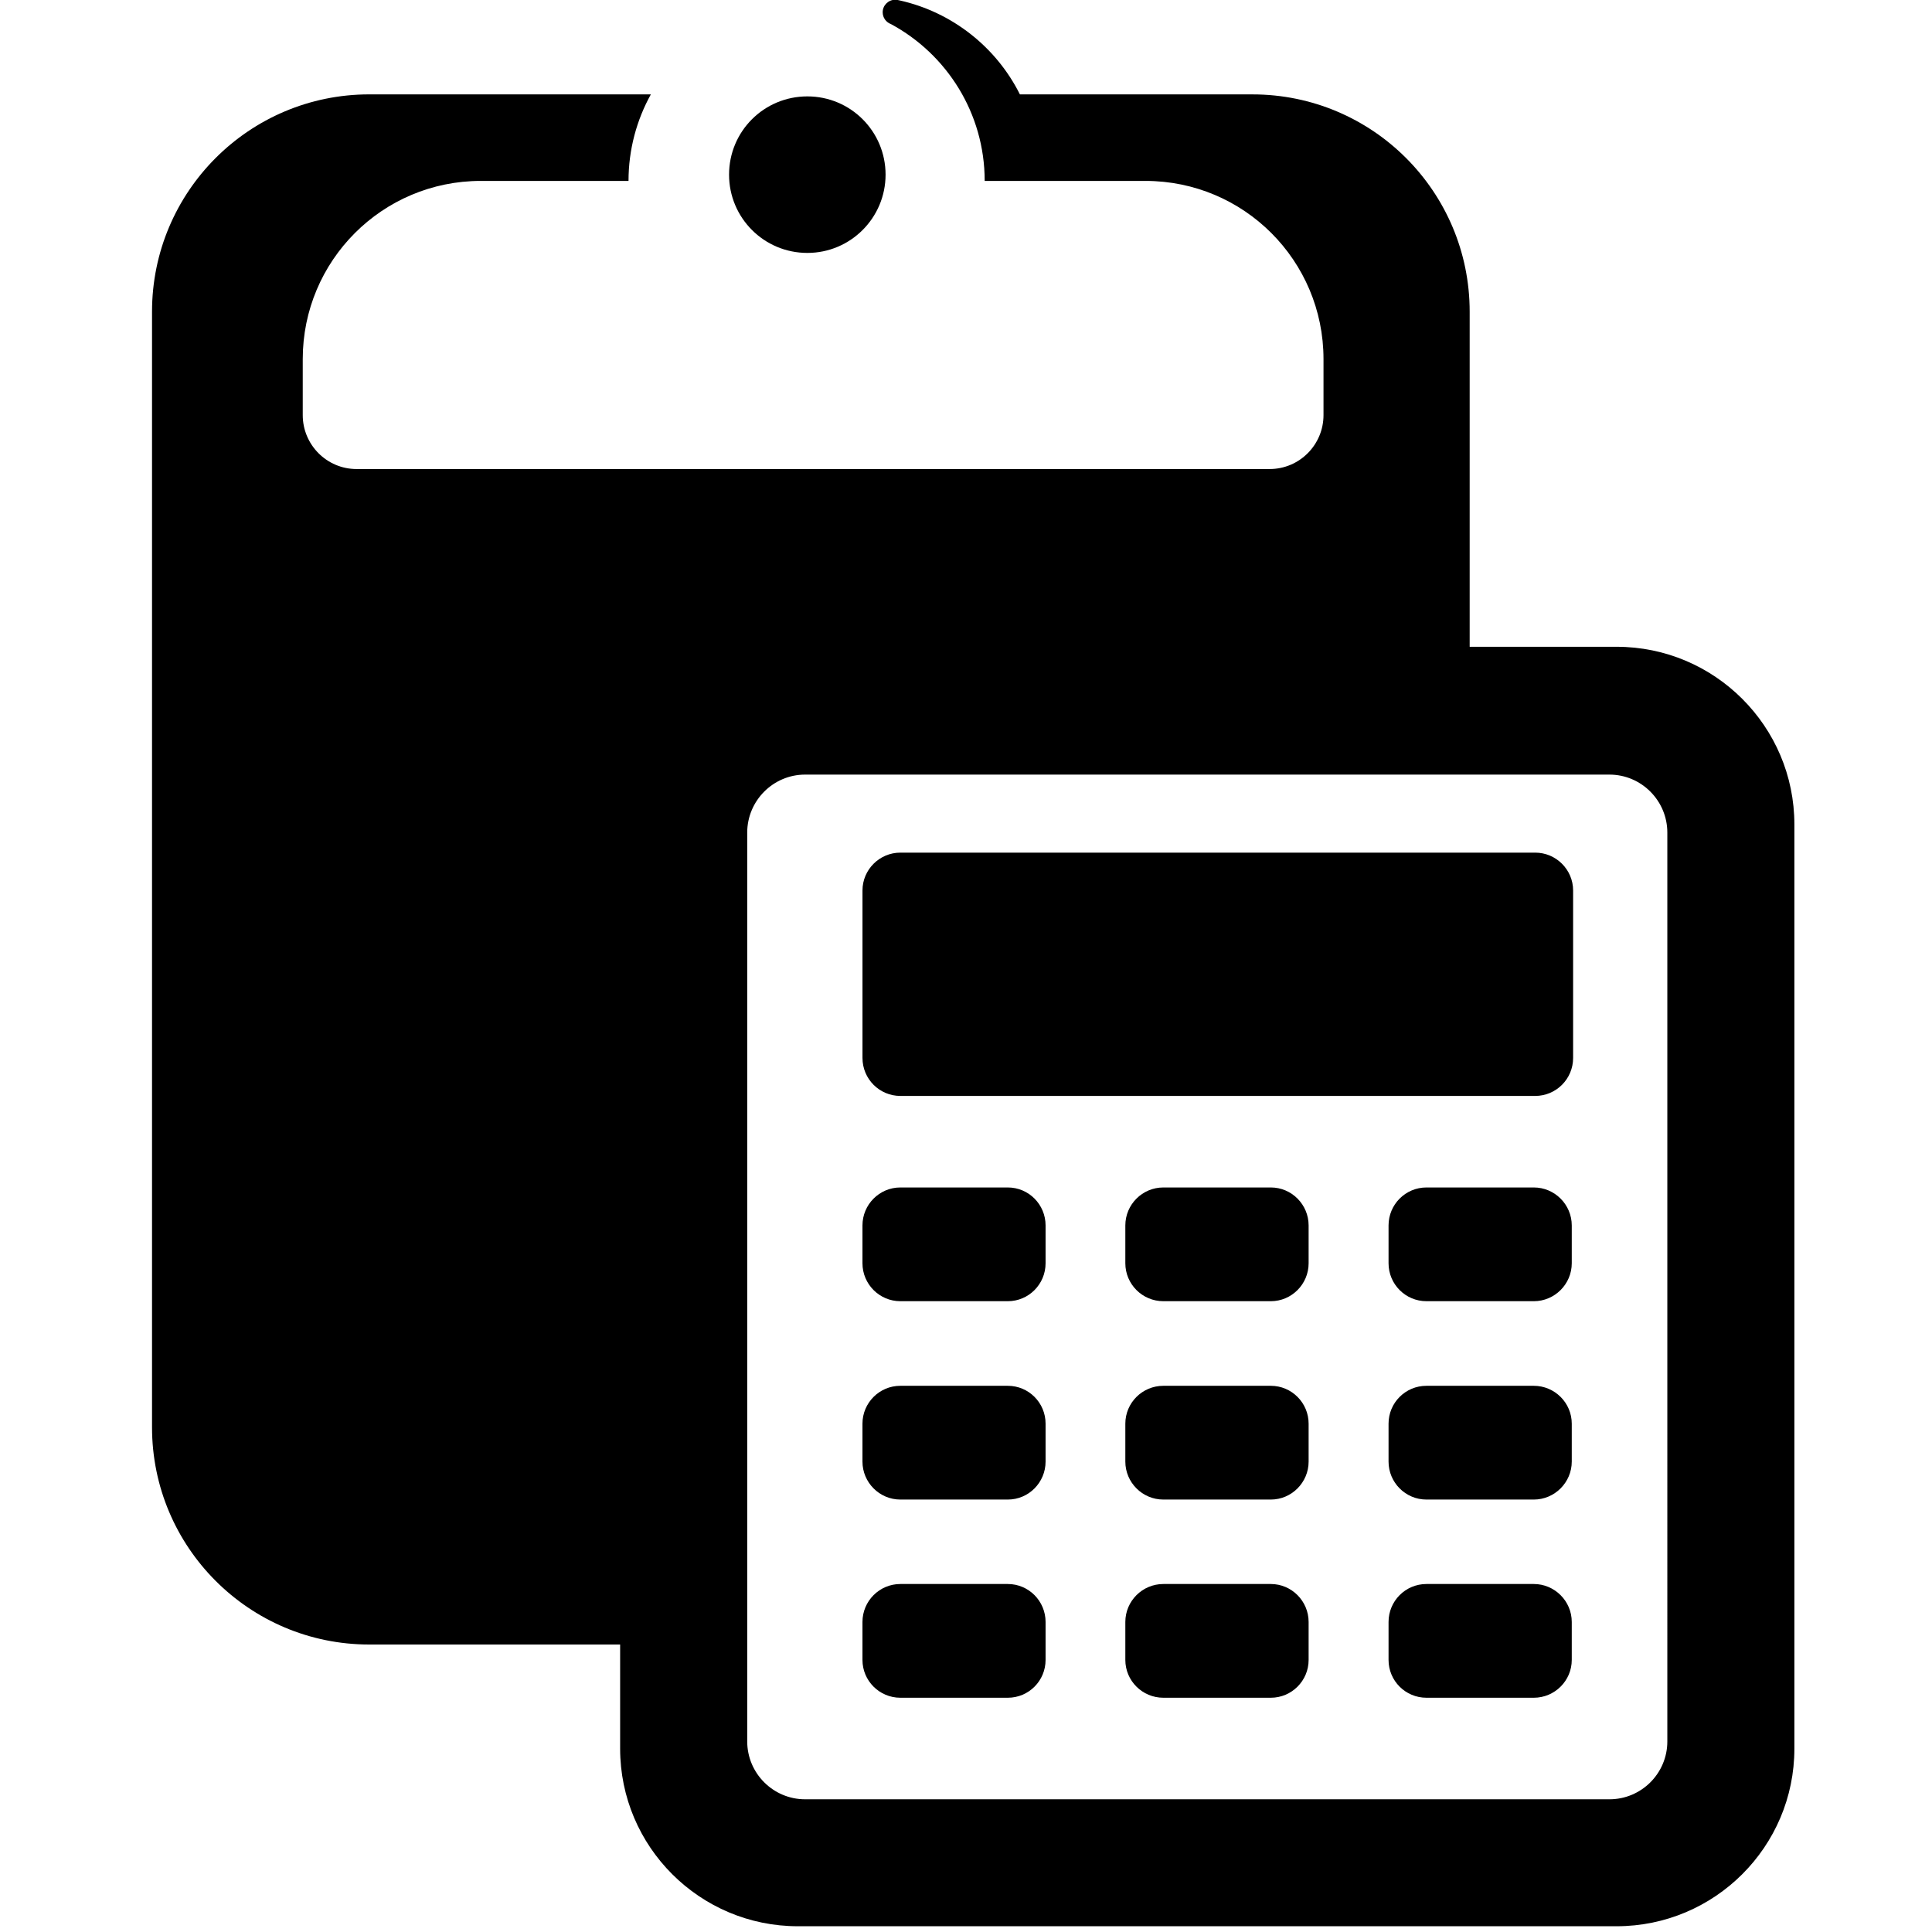 <?xml version="1.0" encoding="utf-8"?>
<!-- Generator: Adobe Illustrator 16.0.0, SVG Export Plug-In . SVG Version: 6.00 Build 0)  -->
<!DOCTYPE svg PUBLIC "-//W3C//DTD SVG 1.1//EN" "http://www.w3.org/Graphics/SVG/1.1/DTD/svg11.dtd">
<svg version="1.1" id="Layer_1" xmlns="http://www.w3.org/2000/svg" xmlns:xlink="http://www.w3.org/1999/xlink" x="0px" y="0px"
	 width="100px" height="100px" viewBox="0 0 100 100" enable-background="new 0 0 100 100" xml:space="preserve">
<path d="M41.789,13.091c2.236,0,4.048-1.817,4.048-4.051c0-2.243-1.812-4.051-4.048-4.051c-2.246,0-4.053,1.808-4.053,4.051
	C37.736,11.274,39.543,13.091,41.789,13.091z"/>
<path d="M52.163,61.463h-5.56c-1.084,0-1.962,0.882-1.962,1.967v1.955c0,1.083,0.878,1.965,1.962,1.965h5.56
	c1.084,0,1.956-0.882,1.956-1.965V63.43C54.119,62.345,53.247,61.463,52.163,61.463z"/>
<path d="M65.777,71.729h-5.561c-1.089,0-1.969,0.879-1.969,1.961v1.961c0,1.08,0.88,1.966,1.969,1.966h5.561
	c1.078,0,1.957-0.886,1.957-1.966v-1.961C67.734,72.607,66.855,71.729,65.777,71.729z"/>
<path d="M65.777,81.988h-5.561c-1.089,0-1.969,0.883-1.969,1.966v1.963c0,1.081,0.88,1.958,1.969,1.958h5.561
	c1.078,0,1.957-0.877,1.957-1.958v-1.963C67.734,82.871,66.855,81.988,65.777,81.988z"/>
<path d="M52.163,81.988h-5.56c-1.084,0-1.962,0.883-1.962,1.966v1.963c0,1.081,0.878,1.958,1.962,1.958h5.56
	c1.084,0,1.956-0.877,1.956-1.958v-1.963C54.119,82.871,53.247,81.988,52.163,81.988z"/>
<path d="M52.163,71.729h-5.56c-1.084,0-1.962,0.879-1.962,1.961v1.961c0,1.08,0.878,1.966,1.962,1.966h5.56
	c1.084,0,1.956-0.886,1.956-1.966v-1.961C54.119,72.607,53.247,71.729,52.163,71.729z"/>
<path d="M65.777,61.463h-5.561c-1.089,0-1.969,0.882-1.969,1.967v1.955c0,1.083,0.88,1.965,1.969,1.965h5.561
	c1.078,0,1.957-0.882,1.957-1.965V63.43C67.734,62.345,66.855,61.463,65.777,61.463z"/>
<path d="M79.461,44.132H46.604c-1.084,0-1.962,0.883-1.962,1.958v8.668c0,1.09,0.878,1.967,1.962,1.967h32.857
	c1.083,0,1.963-0.877,1.963-1.967V46.09C81.424,45.015,80.544,44.132,79.461,44.132z"/>
<path d="M79.389,81.988h-5.555c-1.089,0-1.963,0.883-1.963,1.966v1.963c0,1.081,0.874,1.958,1.963,1.958h5.555
	c1.079,0,1.965-0.877,1.965-1.958v-1.963C81.354,82.871,80.468,81.988,79.389,81.988z"/>
<path d="M79.389,61.463h-5.555c-1.089,0-1.963,0.882-1.963,1.967v1.955c0,1.083,0.874,1.965,1.963,1.965h5.555
	c1.079,0,1.965-0.882,1.965-1.965V63.43C81.354,62.345,80.468,61.463,79.389,61.463z"/>
<path d="M79.389,71.729h-5.555c-1.089,0-1.963,0.879-1.963,1.961v1.961c0,1.08,0.874,1.966,1.963,1.966h5.555
	c1.079,0,1.965-0.886,1.965-1.966v-1.961C81.354,72.607,80.468,71.729,79.389,71.729z"/>
<path d="M83.674,33.477H76.07V16.133c0-6.212-5.031-11.247-11.243-11.247H52.79c-1.216-2.435-3.496-4.256-6.226-4.865
	c-0.017-0.006-0.033-0.01-0.05-0.01c-0.054-0.016-0.116-0.026-0.171-0.026c-0.361,0-0.656,0.293-0.656,0.647
	c0,0.284,0.178,0.523,0.427,0.614c2.885,1.555,4.853,4.609,4.853,8.118h7.639h0.68c5.098,0,9.218,4.126,9.218,9.223v2.899
	c0,1.535-1.245,2.791-2.786,2.791H18.455c-1.541,0-2.785-1.256-2.785-2.791v-2.899c0-5.096,4.119-9.223,9.217-9.223h7.645
	c0-1.626,0.422-3.152,1.156-4.479H19.111c-6.21,0-11.242,5.035-11.242,11.247v57.743c0,6.208,5.032,11.245,11.242,11.245h0.022
	h12.965v5.384v0.005c0,5.076,4.125,9.193,9.201,9.193h42.374c5.076,0,9.204-4.117,9.204-9.193v-0.005V42.677
	C92.878,37.599,88.75,33.477,83.674,33.477z M86.301,90.136c0,1.651-1.342,2.995-2.998,2.995H41.672
	c-1.651,0-2.996-1.344-2.996-2.995V43.094c0-1.65,1.345-3.001,2.996-3.001h41.631c1.656,0,2.998,1.351,2.998,3.001V90.136z"/>
</svg>
